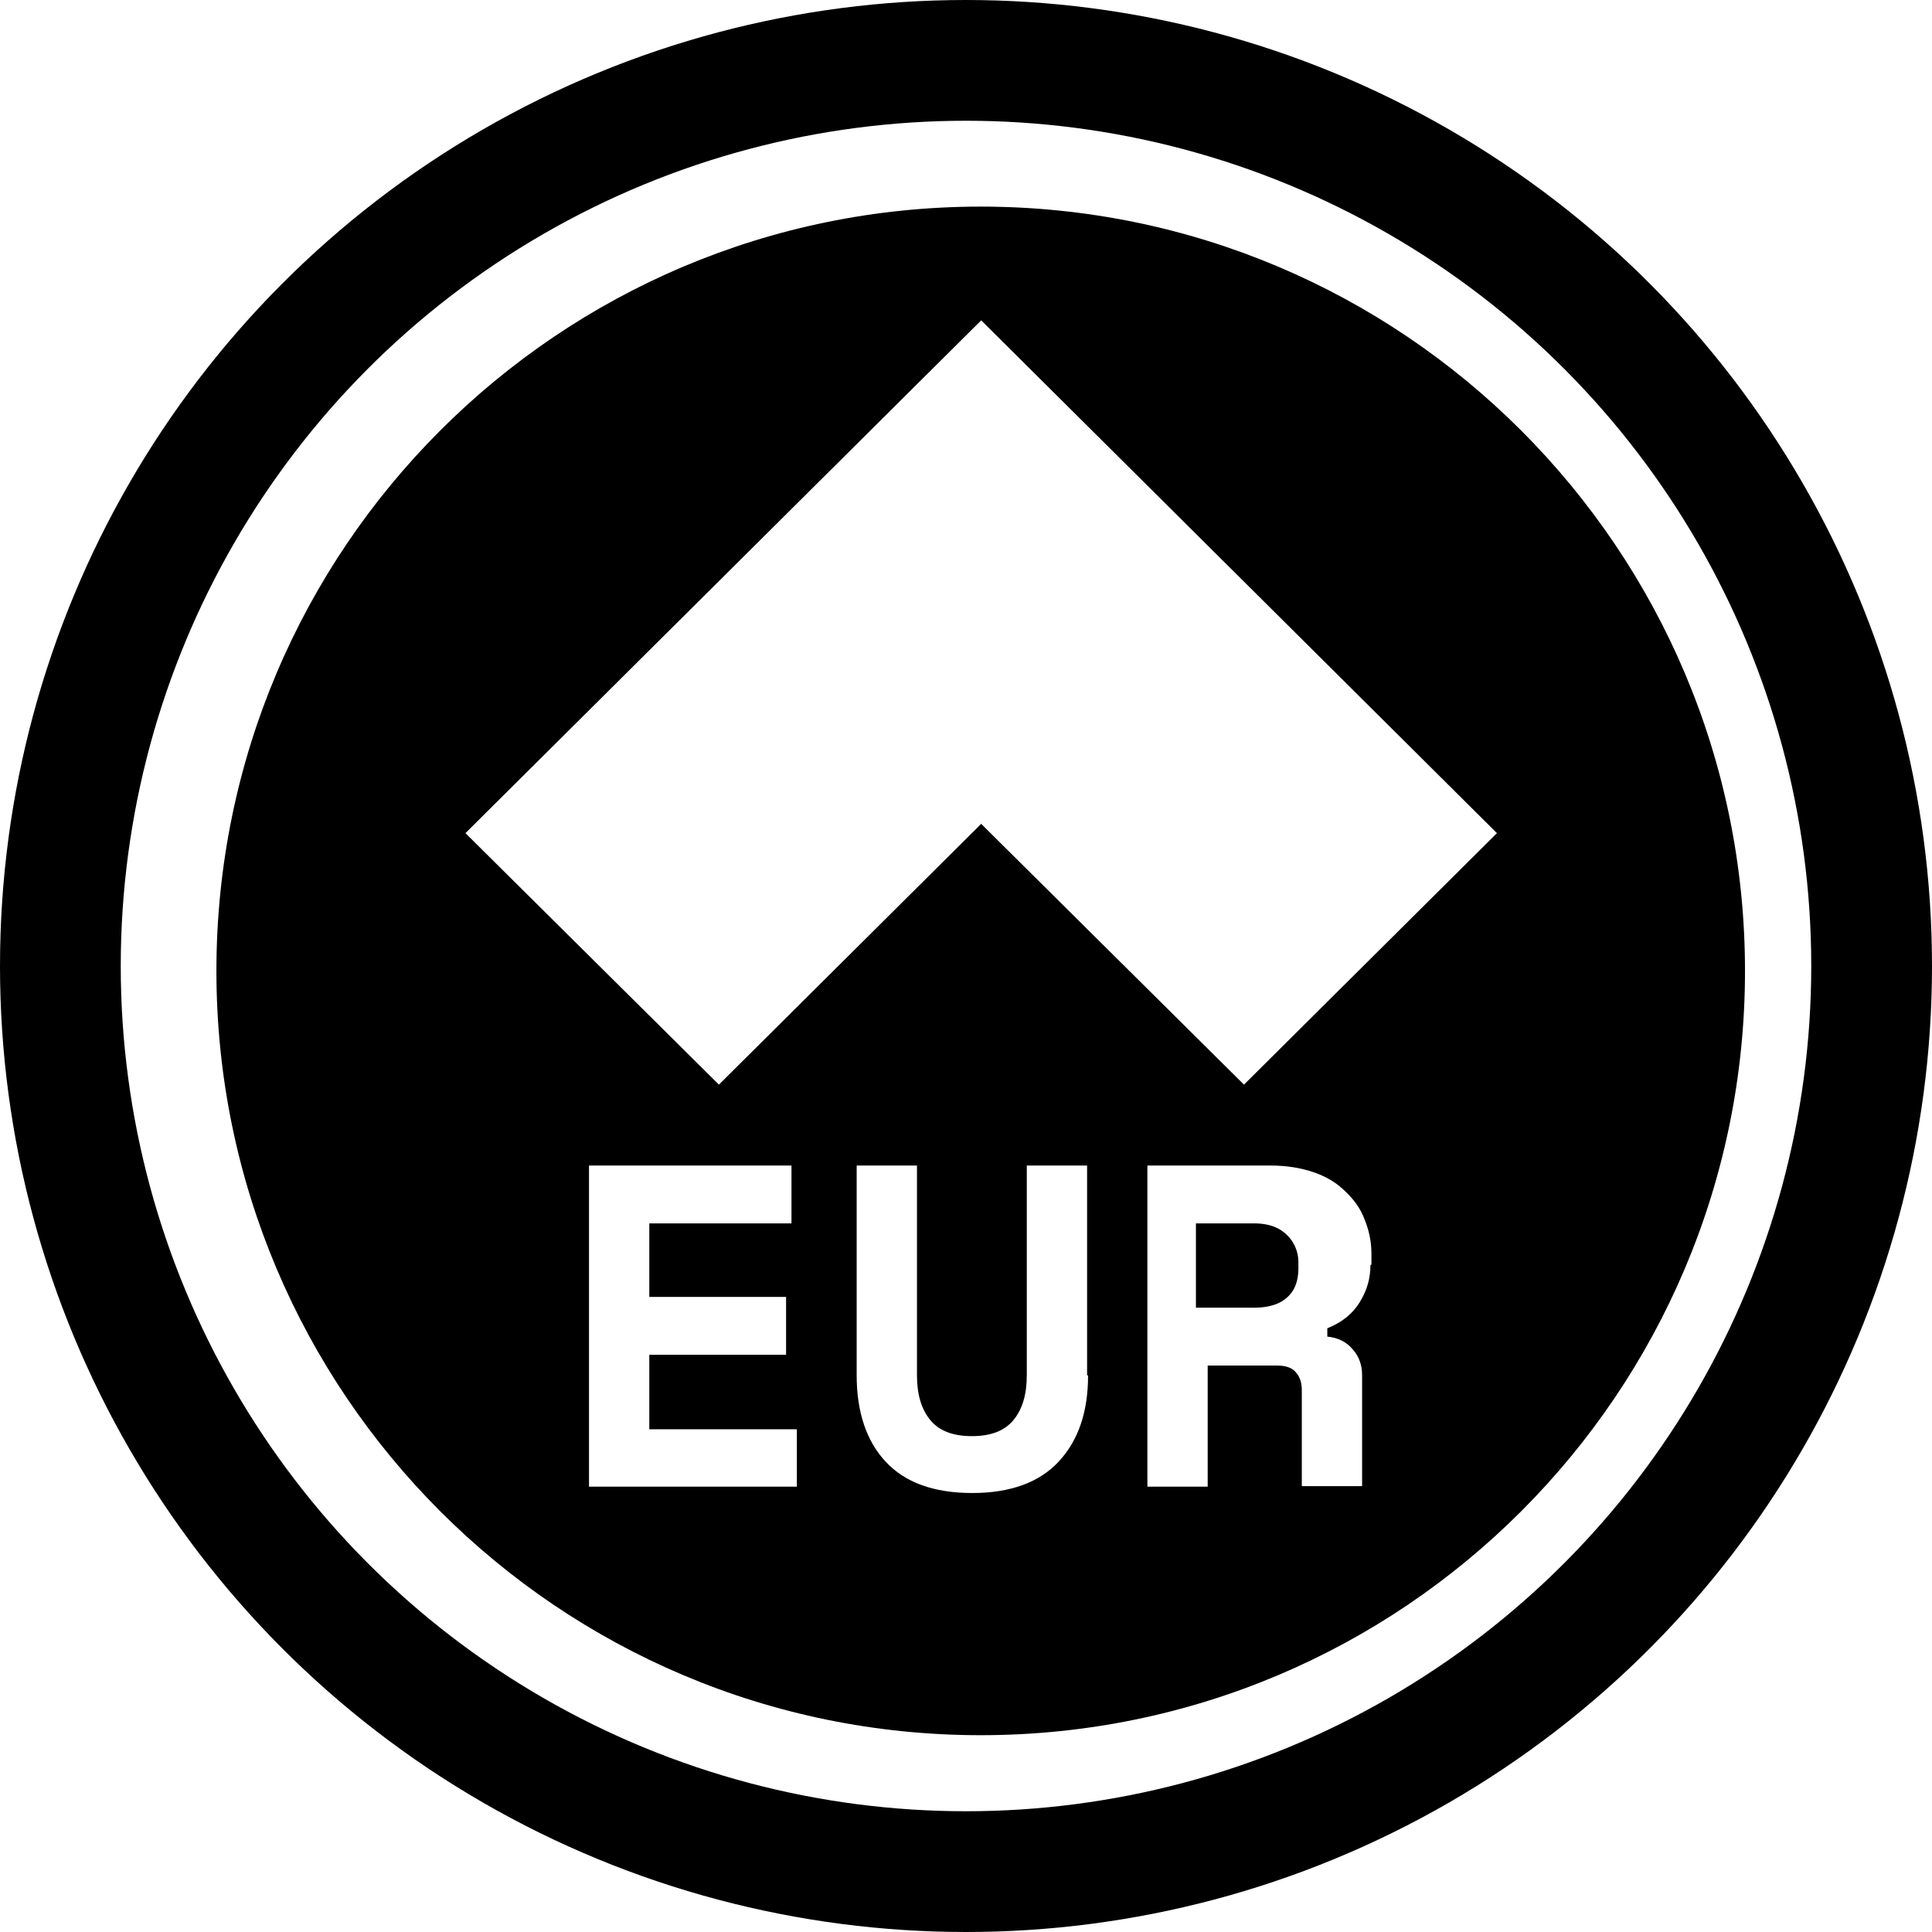 <svg width="32" height="32" viewBox="0 0 32 32" fill="none" xmlns="http://www.w3.org/2000/svg">
  <circle cx="16" cy="16" r="15" stroke="currentColor" stroke-width="2" />
  <g clip-path="url(#circleClip)">
    <g style="transform: scale(0.812); transform-origin: 50% 50%;"><path fill="currentColor" d="M21.87 21.25h-1.18v1.72h1.18c.3 0 .53-.07.68-.21.16-.14.23-.34.23-.6v-.11a.77.77 0 0 0-.23-.56c-.16-.16-.38-.24-.68-.24"/><path fill="currentColor" d="M16.3.51C7.69.51.71 7.49.71 16.1S7.69 31.69 16.3 31.69s15.59-6.98 15.59-15.59S24.91.51 16.3.51m-3.74 26.11H8.31v-6.55h4.13v1.18h-2.9v1.5h2.79v1.18H9.54v1.52h3.01v1.18zm5.93-2.27c0 .75-.2 1.33-.6 1.76-.39.42-.98.64-1.76.64s-1.37-.21-1.77-.64c-.39-.42-.59-1.01-.59-1.76v-4.28H15v4.28c0 .39.09.69.27.91s.46.33.85.33.67-.11.85-.33.27-.52.27-.91v-4.28h1.23v4.28zm5.76-2.25c0 .27-.07.52-.22.76-.14.23-.36.41-.66.53v.17c.22.02.39.11.51.25.13.14.2.32.2.54v2.26h-1.23v-1.96q0-.225-.12-.36c-.07-.09-.2-.14-.38-.14h-1.42v2.47H19.7v-6.55h2.51c.34 0 .63.05.89.14s.47.22.64.39c.17.16.31.35.39.57.09.22.14.45.14.7v.22zm-2.59-3.69-5.26-5.22-.09-.09-.09.09-5.26 5.23-5.17-5.13L16.31 2.83l10.52 10.46-5.16 5.13z"/></g>
  </g>
  <defs>
    <clipPath id="circleClip">
      <circle cx="16" cy="16" r="13" />
    </clipPath>
  </defs>
</svg>